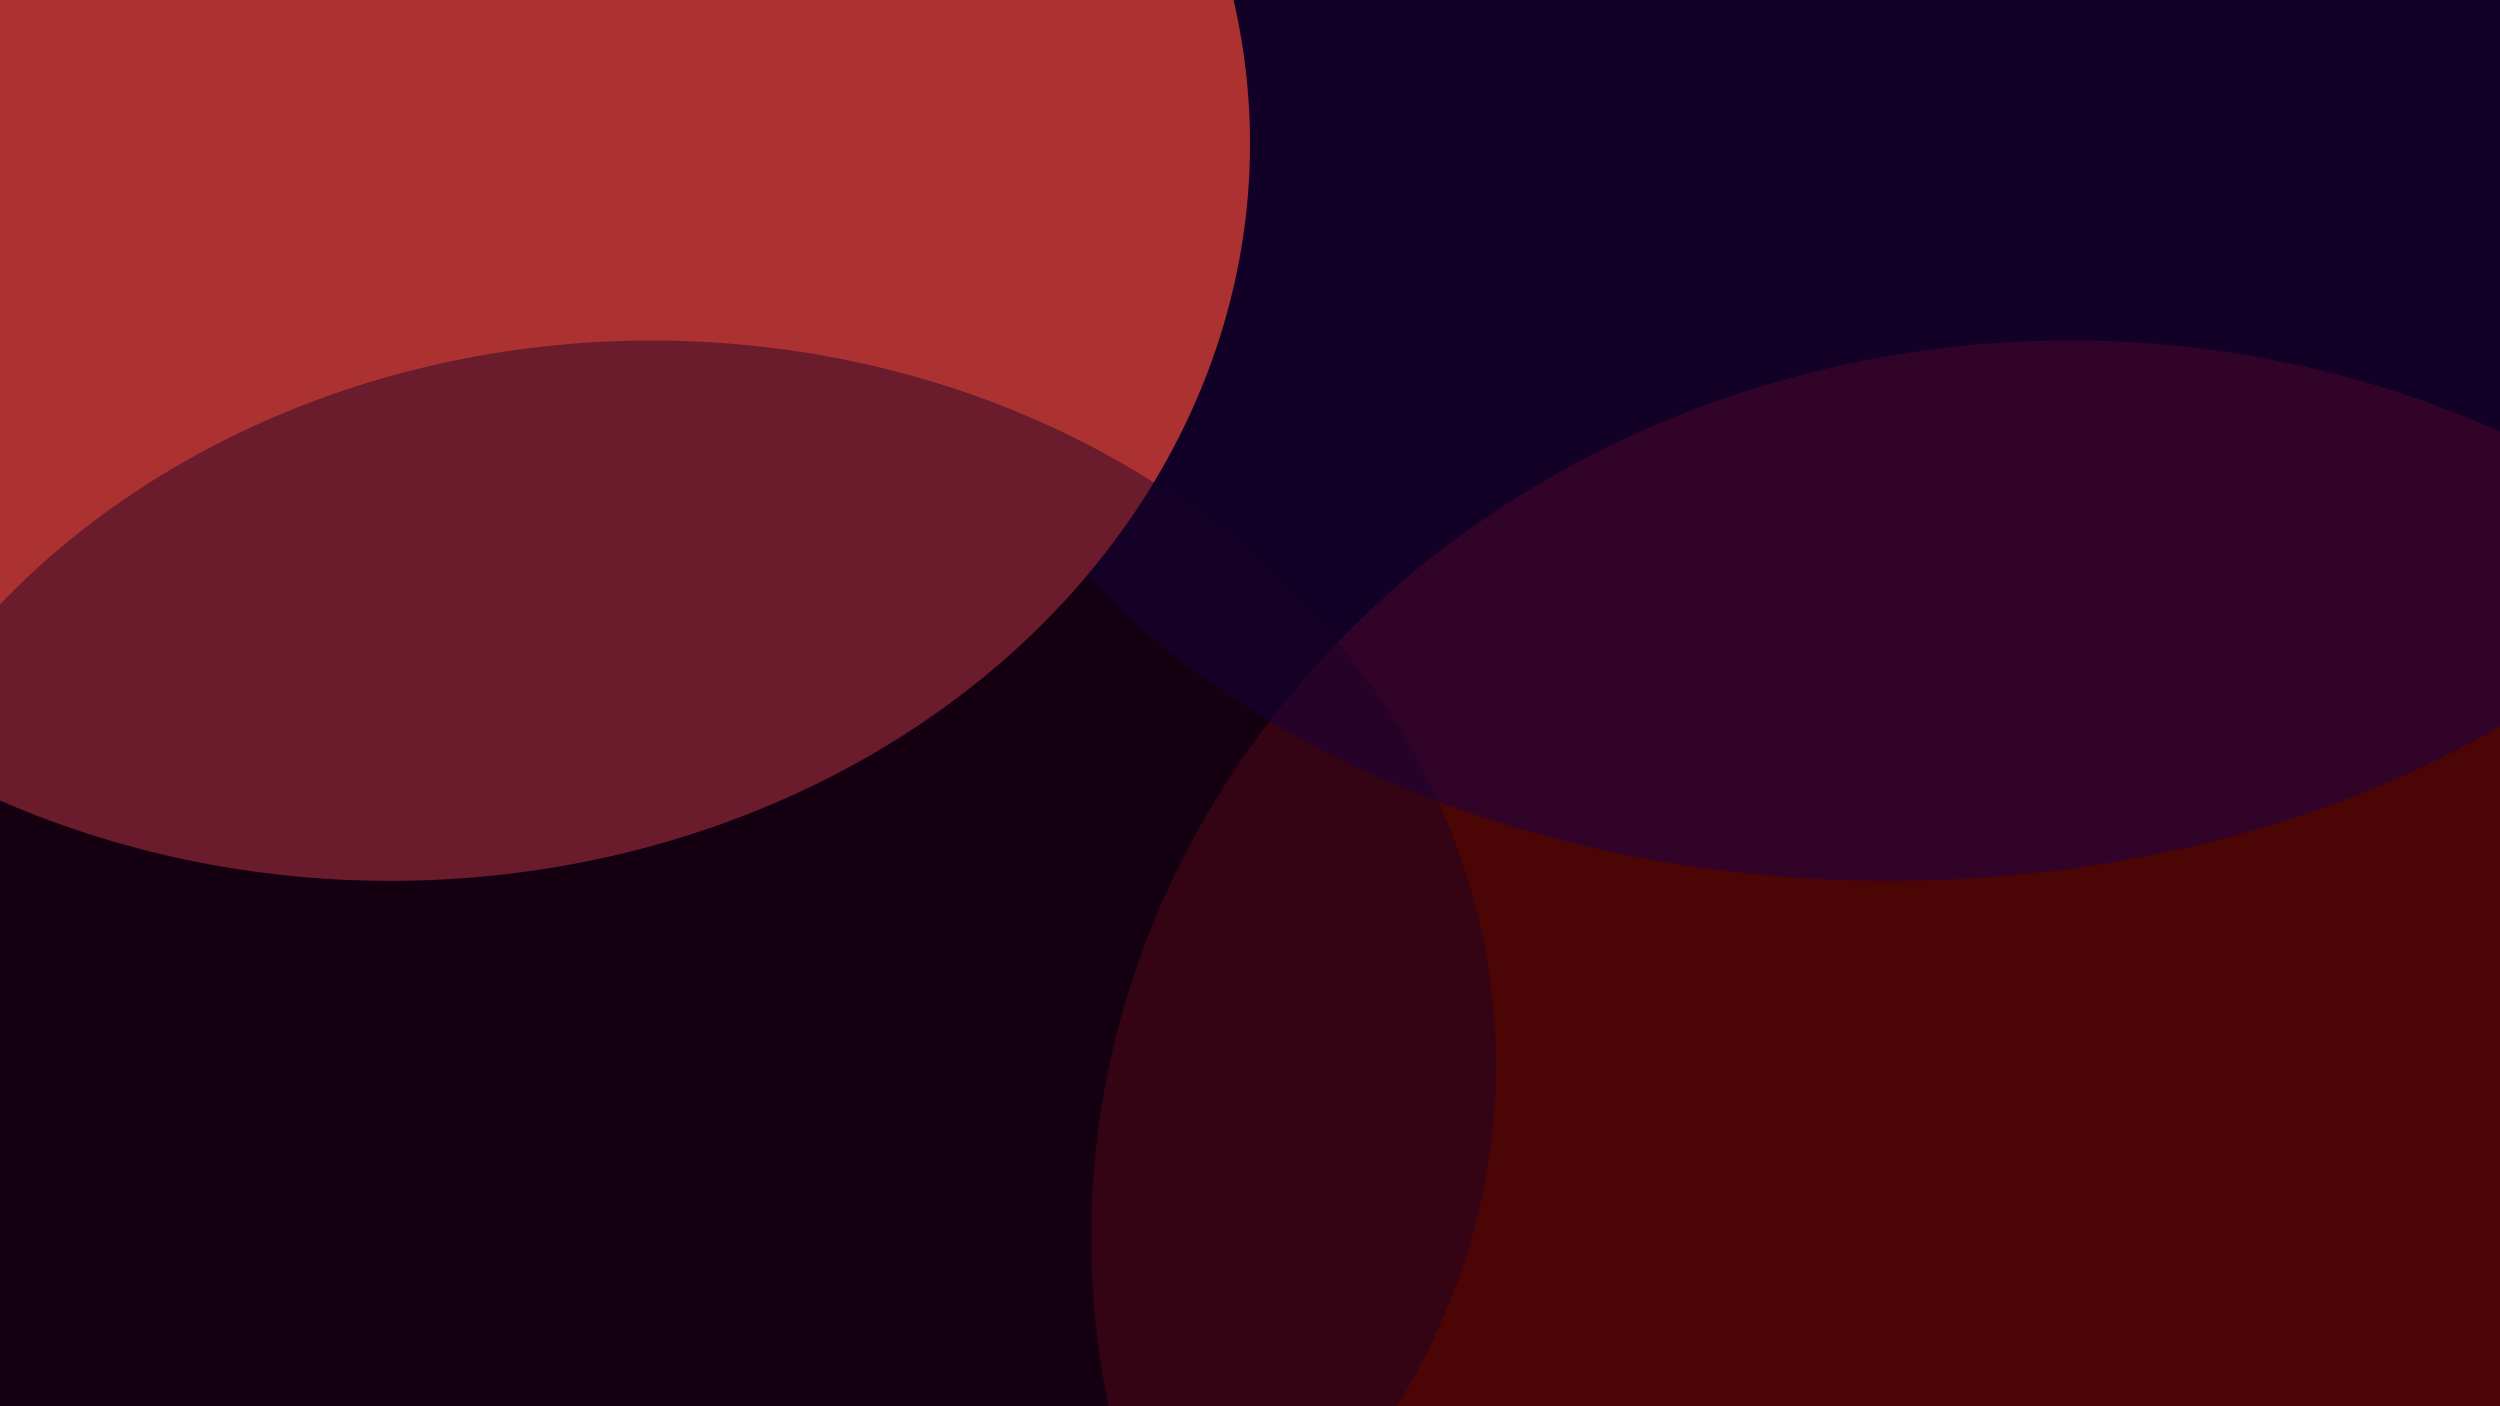 <svg width="3840" height="2160" viewBox="0 0 3840 2160" fill="none" xmlns="http://www.w3.org/2000/svg">
<g clip-path="url(#clip0_6_2)">
<rect width="3840" height="2160" fill="#140000"/>
<g filter="url(#filter0_f_6_2)">
<ellipse cx="3179.5" cy="1901" rx="1503.5" ry="1378" fill="#830A0A" fill-opacity="0.5"/>
</g>
<g filter="url(#filter1_f_6_2)">
<ellipse cx="2902" cy="315.5" rx="1474" ry="1037.5" fill="#130158" fill-opacity="0.44"/>
</g>
<g filter="url(#filter2_f_6_2)">
<ellipse cx="599.5" cy="220.5" rx="1320.5" ry="1132.5" fill="#AC3232"/>
</g>
<g filter="url(#filter3_f_6_2)">
<ellipse cx="1001" cy="1636" rx="1297" ry="1113" fill="#180027" fill-opacity="0.44"/>
</g>
</g>
<defs>
<filter id="filter0_f_6_2" x="1376" y="223" width="3607" height="3356" filterUnits="userSpaceOnUse" color-interpolation-filters="sRGB">
<feFlood flood-opacity="0" result="BackgroundImageFix"/>
<feBlend mode="normal" in="SourceGraphic" in2="BackgroundImageFix" result="shape"/>
<feGaussianBlur stdDeviation="150" result="effect1_foregroundBlur_6_2"/>
</filter>
<filter id="filter1_f_6_2" x="1189" y="-961" width="3426" height="2553" filterUnits="userSpaceOnUse" color-interpolation-filters="sRGB">
<feFlood flood-opacity="0" result="BackgroundImageFix"/>
<feBlend mode="normal" in="SourceGraphic" in2="BackgroundImageFix" result="shape"/>
<feGaussianBlur stdDeviation="119.5" result="effect1_foregroundBlur_6_2"/>
</filter>
<filter id="filter2_f_6_2" x="-960" y="-1151" width="3119" height="2743" filterUnits="userSpaceOnUse" color-interpolation-filters="sRGB">
<feFlood flood-opacity="0" result="BackgroundImageFix"/>
<feBlend mode="normal" in="SourceGraphic" in2="BackgroundImageFix" result="shape"/>
<feGaussianBlur stdDeviation="119.5" result="effect1_foregroundBlur_6_2"/>
</filter>
<filter id="filter3_f_6_2" x="-535" y="284" width="3072" height="2704" filterUnits="userSpaceOnUse" color-interpolation-filters="sRGB">
<feFlood flood-opacity="0" result="BackgroundImageFix"/>
<feBlend mode="normal" in="SourceGraphic" in2="BackgroundImageFix" result="shape"/>
<feGaussianBlur stdDeviation="119.5" result="effect1_foregroundBlur_6_2"/>
</filter>
<clipPath id="clip0_6_2">
<rect width="3840" height="2160" fill="white"/>
</clipPath>
</defs>
</svg>
